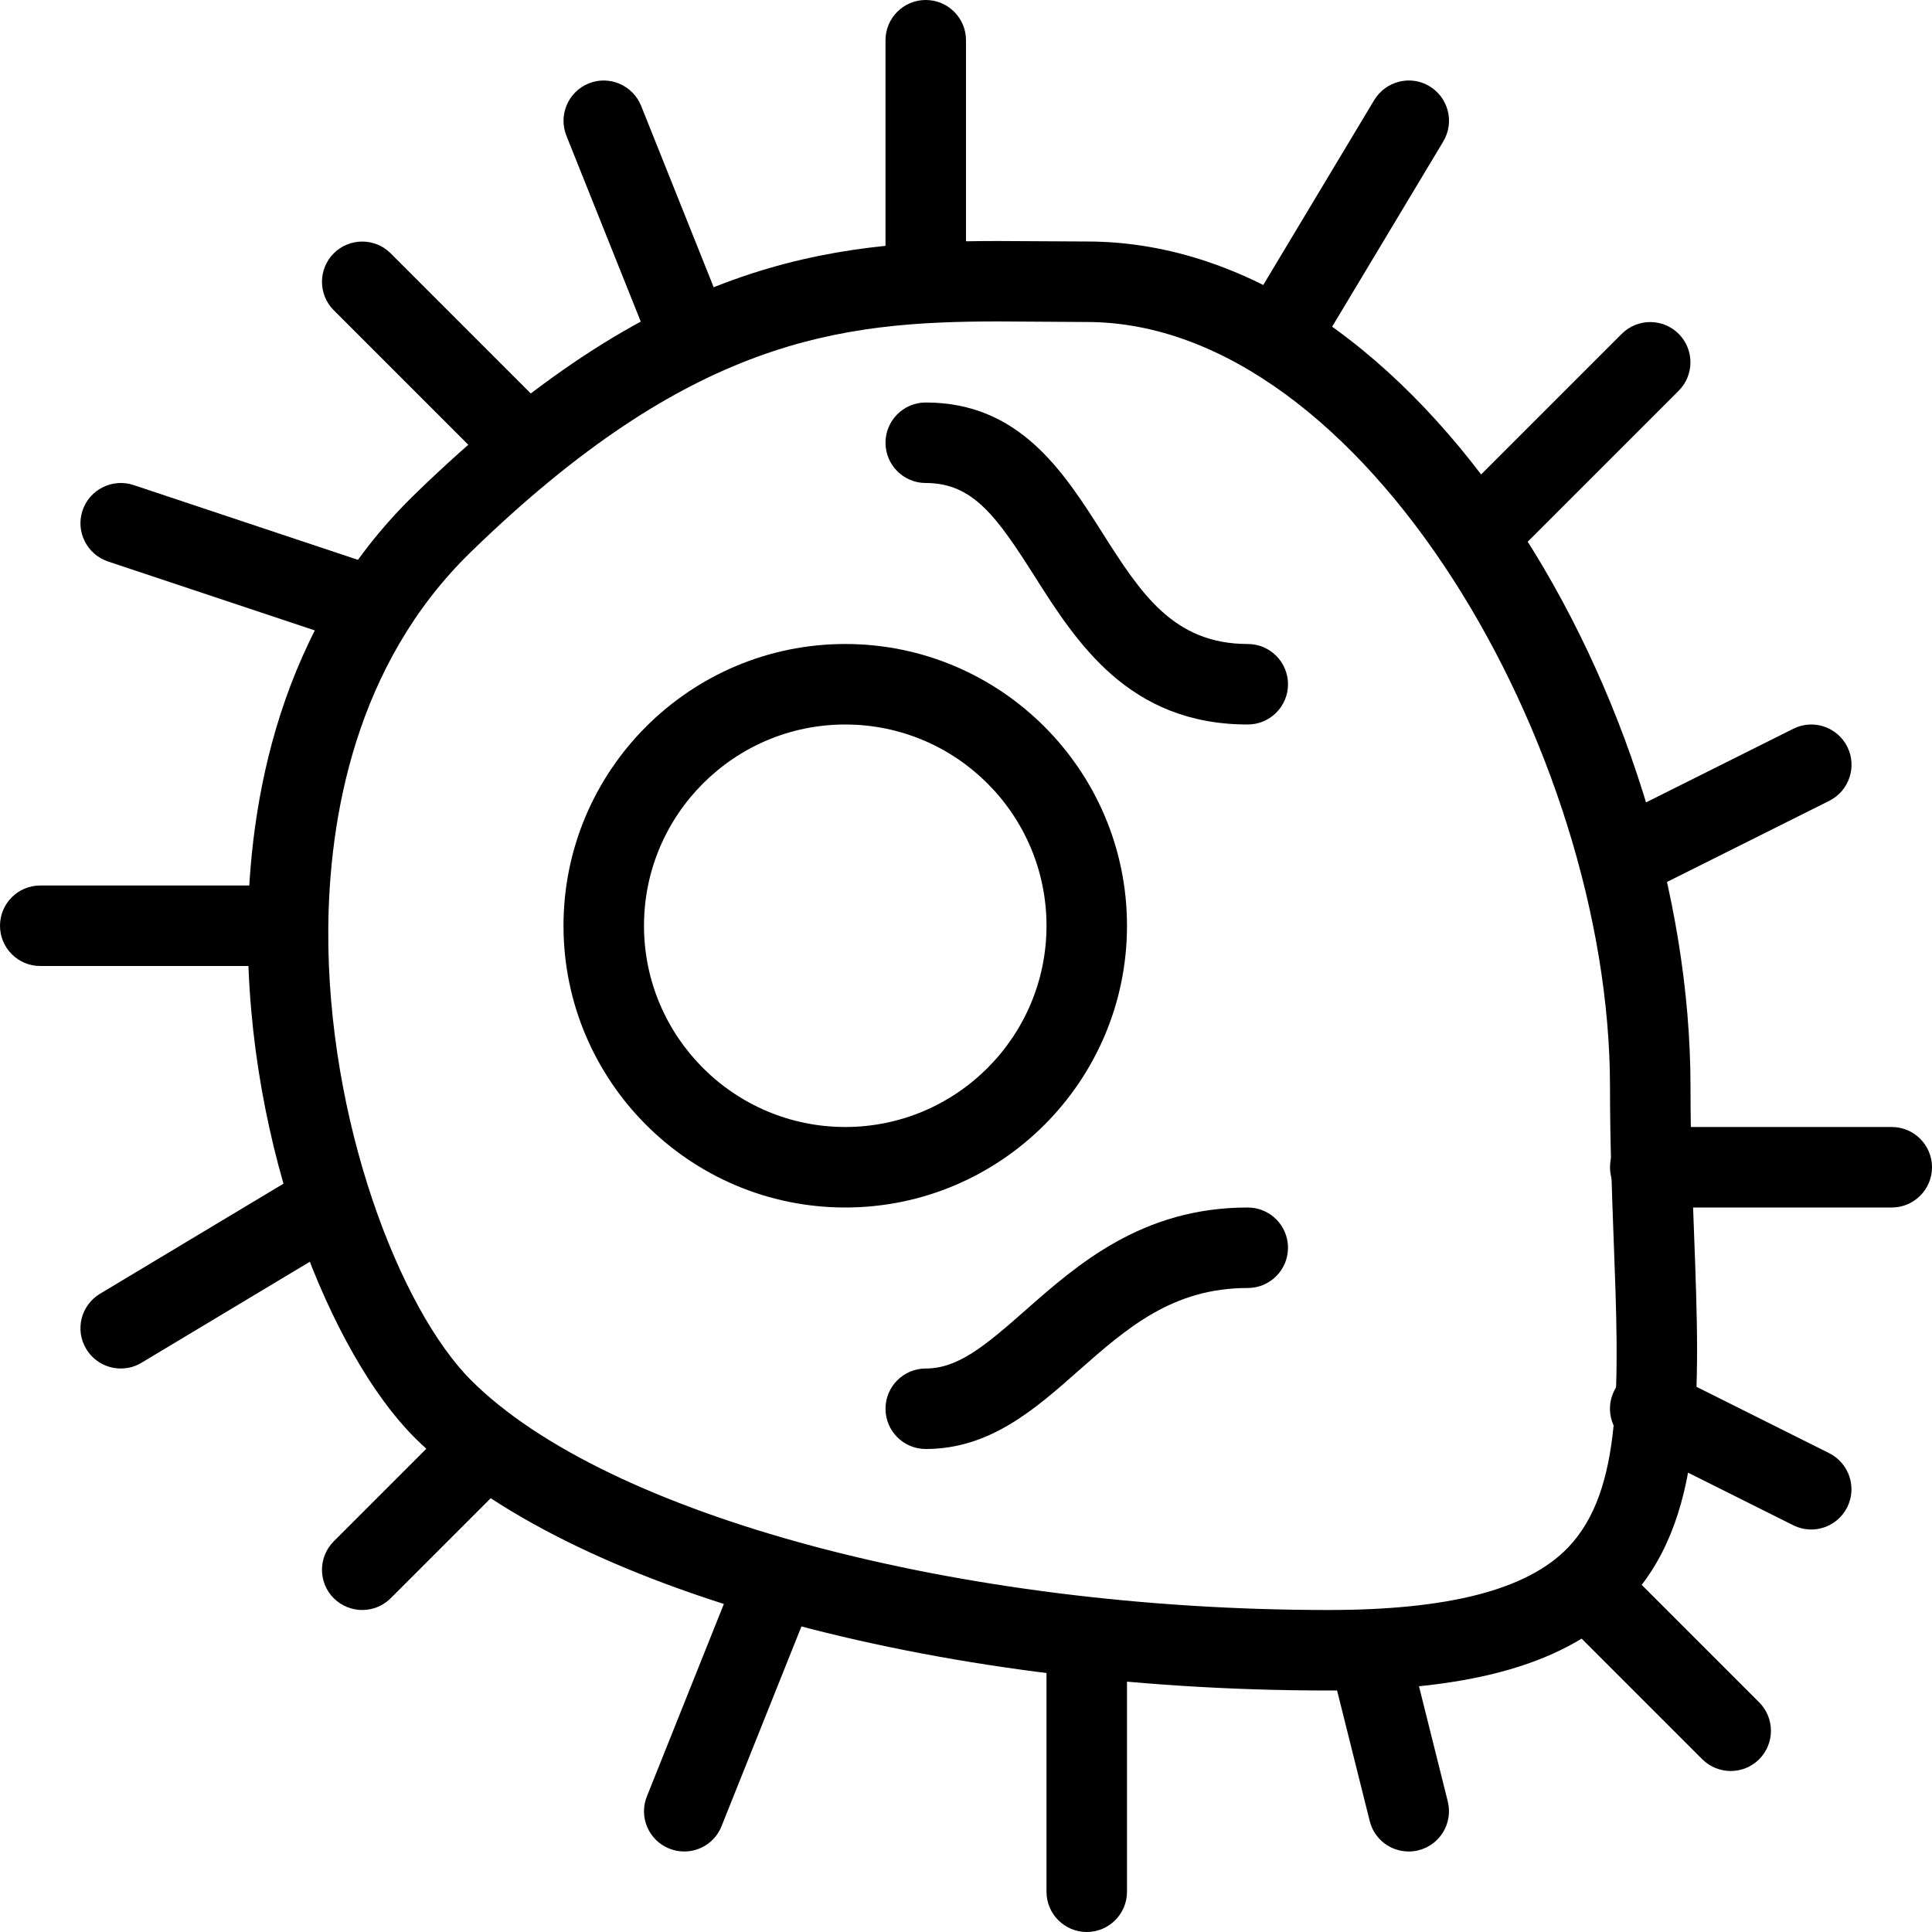 <?xml version="1.0" encoding="iso-8859-1"?>
<!-- Generator: Adobe Illustrator 18.0.0, SVG Export Plug-In . SVG Version: 6.00 Build 0)  -->
<!DOCTYPE svg PUBLIC "-//W3C//DTD SVG 1.1//EN" "http://www.w3.org/Graphics/SVG/1.1/DTD/svg11.dtd">
<svg version="1.1" id="Layer_1" xmlns="http://www.w3.org/2000/svg" xmlns:xlink="http://www.w3.org/1999/xlink" x="0px" y="0px"
	 viewBox="0 0 24 24" style="enable-background:new 0 0 24 24;" xml:space="preserve">
<g>
	<path d="M16.5,21c-4.909,0-9.472-1.265-11.354-3.146C4.13,16.837,3.06,14.275,3.079,11.53C3.09,9.98,3.458,7.788,5.151,6.142
		c2.99-2.908,5.137-3.148,7.251-3.148L13.5,3C17.654,3,21,8.744,21,13.5c0,0.654,0.023,1.271,0.045,1.845
		c0.074,1.986,0.133,3.556-0.85,4.575C19.485,20.657,18.312,21,16.5,21z M12.402,3.993c-1.974,0-3.829,0.216-6.554,2.865
		c-1.445,1.405-1.76,3.32-1.77,4.679c-0.017,2.384,0.889,4.724,1.774,5.609C7.533,18.826,11.912,20,16.5,20
		c1.5,0,2.474-0.253,2.976-0.773c0.687-0.714,0.638-2.027,0.569-3.845C20.023,14.796,20,14.168,20,13.5C20,9.313,16.939,4,13.5,4
		L12.402,3.993z"/>
	<path d="M10.5,15C8.57,15,7,13.43,7,11.5S8.57,8,10.5,8S14,9.57,14,11.5S12.43,15,10.5,15z M10.5,9C9.121,9,8,10.121,8,11.5
		S9.121,14,10.5,14s2.5-1.121,2.5-2.5S11.879,9,10.5,9z"/>
	<path d="M11.5,18c-0.276,0-0.5-0.224-0.5-0.5s0.224-0.5,0.5-0.5c0.398,0,0.729-0.274,1.237-0.722C13.383,15.709,14.186,15,15.5,15
		c0.276,0,0.5,0.224,0.5,0.5S15.776,16,15.5,16c-0.937,0-1.502,0.499-2.102,1.027C12.857,17.506,12.297,18,11.5,18z"/>
	<path d="M15.5,9c-1.479,0-2.128-1.022-2.65-1.845C12.381,6.417,12.087,6,11.5,6C11.224,6,11,5.776,11,5.5S11.224,5,11.5,5
		c1.165,0,1.712,0.86,2.194,1.619C14.165,7.36,14.571,8,15.5,8C15.776,8,16,8.224,16,8.5S15.776,9,15.5,9z"/>
	<path d="M11.5,4C11.224,4,11,3.776,11,3.5v-3C11,0.224,11.224,0,11.5,0S12,0.224,12,0.5v3C12,3.776,11.776,4,11.5,4z"/>
	<path d="M13.5,24c-0.276,0-0.5-0.224-0.5-0.5v-3c0-0.276,0.224-0.5,0.5-0.5s0.5,0.224,0.5,0.5v3C14,23.776,13.776,24,13.5,24z"/>
	<path d="M23.5,15h-3c-0.276,0-0.5-0.224-0.5-0.5s0.224-0.5,0.5-0.5h3c0.276,0,0.5,0.224,0.5,0.5S23.776,15,23.5,15z"/>
	<path d="M3.5,12h-3C0.224,12,0,11.776,0,11.5S0.224,11,0.5,11h3C3.776,11,4,11.224,4,11.5S3.776,12,3.5,12z"/>
	<path d="M6.5,6C6.372,6,6.244,5.951,6.146,5.854l-2-2c-0.195-0.195-0.195-0.512,0-0.707s0.512-0.195,0.707,0l2,2
		c0.195,0.195,0.195,0.512,0,0.707C6.756,5.951,6.628,6,6.5,6z"/>
	<path d="M18.5,7c-0.128,0-0.256-0.049-0.354-0.146c-0.195-0.195-0.195-0.512,0-0.707l2-2c0.195-0.195,0.512-0.195,0.707,0
		s0.195,0.512,0,0.707l-2,2C18.756,6.951,18.628,7,18.5,7z"/>
	<path d="M4.5,20c-0.128,0-0.256-0.049-0.354-0.146c-0.195-0.195-0.195-0.512,0-0.707l1.5-1.5c0.195-0.195,0.512-0.195,0.707,0
		s0.195,0.512,0,0.707l-1.5,1.5C4.756,19.951,4.628,20,4.5,20z"/>
	<path d="M8.5,23c-0.062,0-0.125-0.012-0.186-0.036c-0.257-0.103-0.381-0.394-0.278-0.649l1-2.5
		c0.103-0.256,0.395-0.382,0.649-0.278c0.257,0.103,0.381,0.394,0.278,0.649l-1,2.5C8.886,22.881,8.698,23,8.5,23z"/>
	<path d="M21.5,22c-0.128,0-0.256-0.049-0.354-0.146l-1.5-1.5c-0.195-0.195-0.195-0.512,0-0.707s0.512-0.195,0.707,0l1.5,1.5
		c0.195,0.195,0.195,0.512,0,0.707C21.756,21.951,21.628,22,21.5,22z"/>
	<path d="M17.5,23c-0.225,0-0.429-0.151-0.485-0.379l-0.5-2c-0.066-0.268,0.096-0.539,0.364-0.606
		c0.262-0.064,0.539,0.096,0.606,0.364l0.5,2c0.066,0.268-0.096,0.539-0.364,0.606C17.581,22.995,17.54,23,17.5,23z"/>
	<path d="M22.5,19c-0.075,0-0.151-0.017-0.224-0.053l-2-1c-0.247-0.124-0.347-0.424-0.224-0.671
		c0.124-0.246,0.425-0.347,0.671-0.224l2,1c0.247,0.124,0.347,0.424,0.224,0.671C22.859,18.898,22.683,19,22.5,19z"/>
	<path d="M20.5,11c-0.183,0-0.359-0.102-0.447-0.276c-0.123-0.247-0.023-0.547,0.224-0.671l2-1c0.248-0.124,0.547-0.023,0.671,0.224
		c0.123,0.247,0.023,0.547-0.224,0.671l-2,1C20.651,10.983,20.575,11,20.5,11z"/>
	<path d="M16,4.5c-0.088,0-0.177-0.022-0.257-0.071c-0.237-0.142-0.314-0.449-0.172-0.686l1.5-2.5
		c0.143-0.237,0.452-0.314,0.686-0.172c0.237,0.142,0.314,0.449,0.172,0.686l-1.5,2.5C16.335,4.413,16.169,4.5,16,4.5z"/>
	<path d="M8.5,4.5c-0.198,0-0.386-0.119-0.464-0.314l-1-2.5C6.934,1.43,7.058,1.139,7.314,1.036C7.57,0.933,7.861,1.059,7.964,1.314
		l1,2.5C9.066,4.07,8.942,4.361,8.686,4.464C8.625,4.488,8.562,4.5,8.5,4.5z"/>
	<path d="M4.5,8C4.447,8,4.395,7.992,4.342,7.975l-3-1C1.08,6.887,0.938,6.604,1.025,6.342C1.113,6.08,1.397,5.939,1.658,6.025l3,1
		C4.92,7.113,5.062,7.396,4.975,7.658C4.904,7.867,4.709,8,4.5,8z"/>
	<path d="M1.5,17c-0.169,0-0.335-0.087-0.429-0.243c-0.143-0.236-0.065-0.544,0.172-0.686l2.5-1.5
		c0.235-0.142,0.543-0.064,0.686,0.172s0.065,0.544-0.172,0.686l-2.5,1.5C1.677,16.978,1.588,17,1.5,17z"/>
</g>
<g>
</g>
<g>
</g>
<g>
</g>
<g>
</g>
<g>
</g>
<g>
</g>
<g>
</g>
<g>
</g>
<g>
</g>
<g>
</g>
<g>
</g>
<g>
</g>
<g>
</g>
<g>
</g>
<g>
</g>
</svg>
